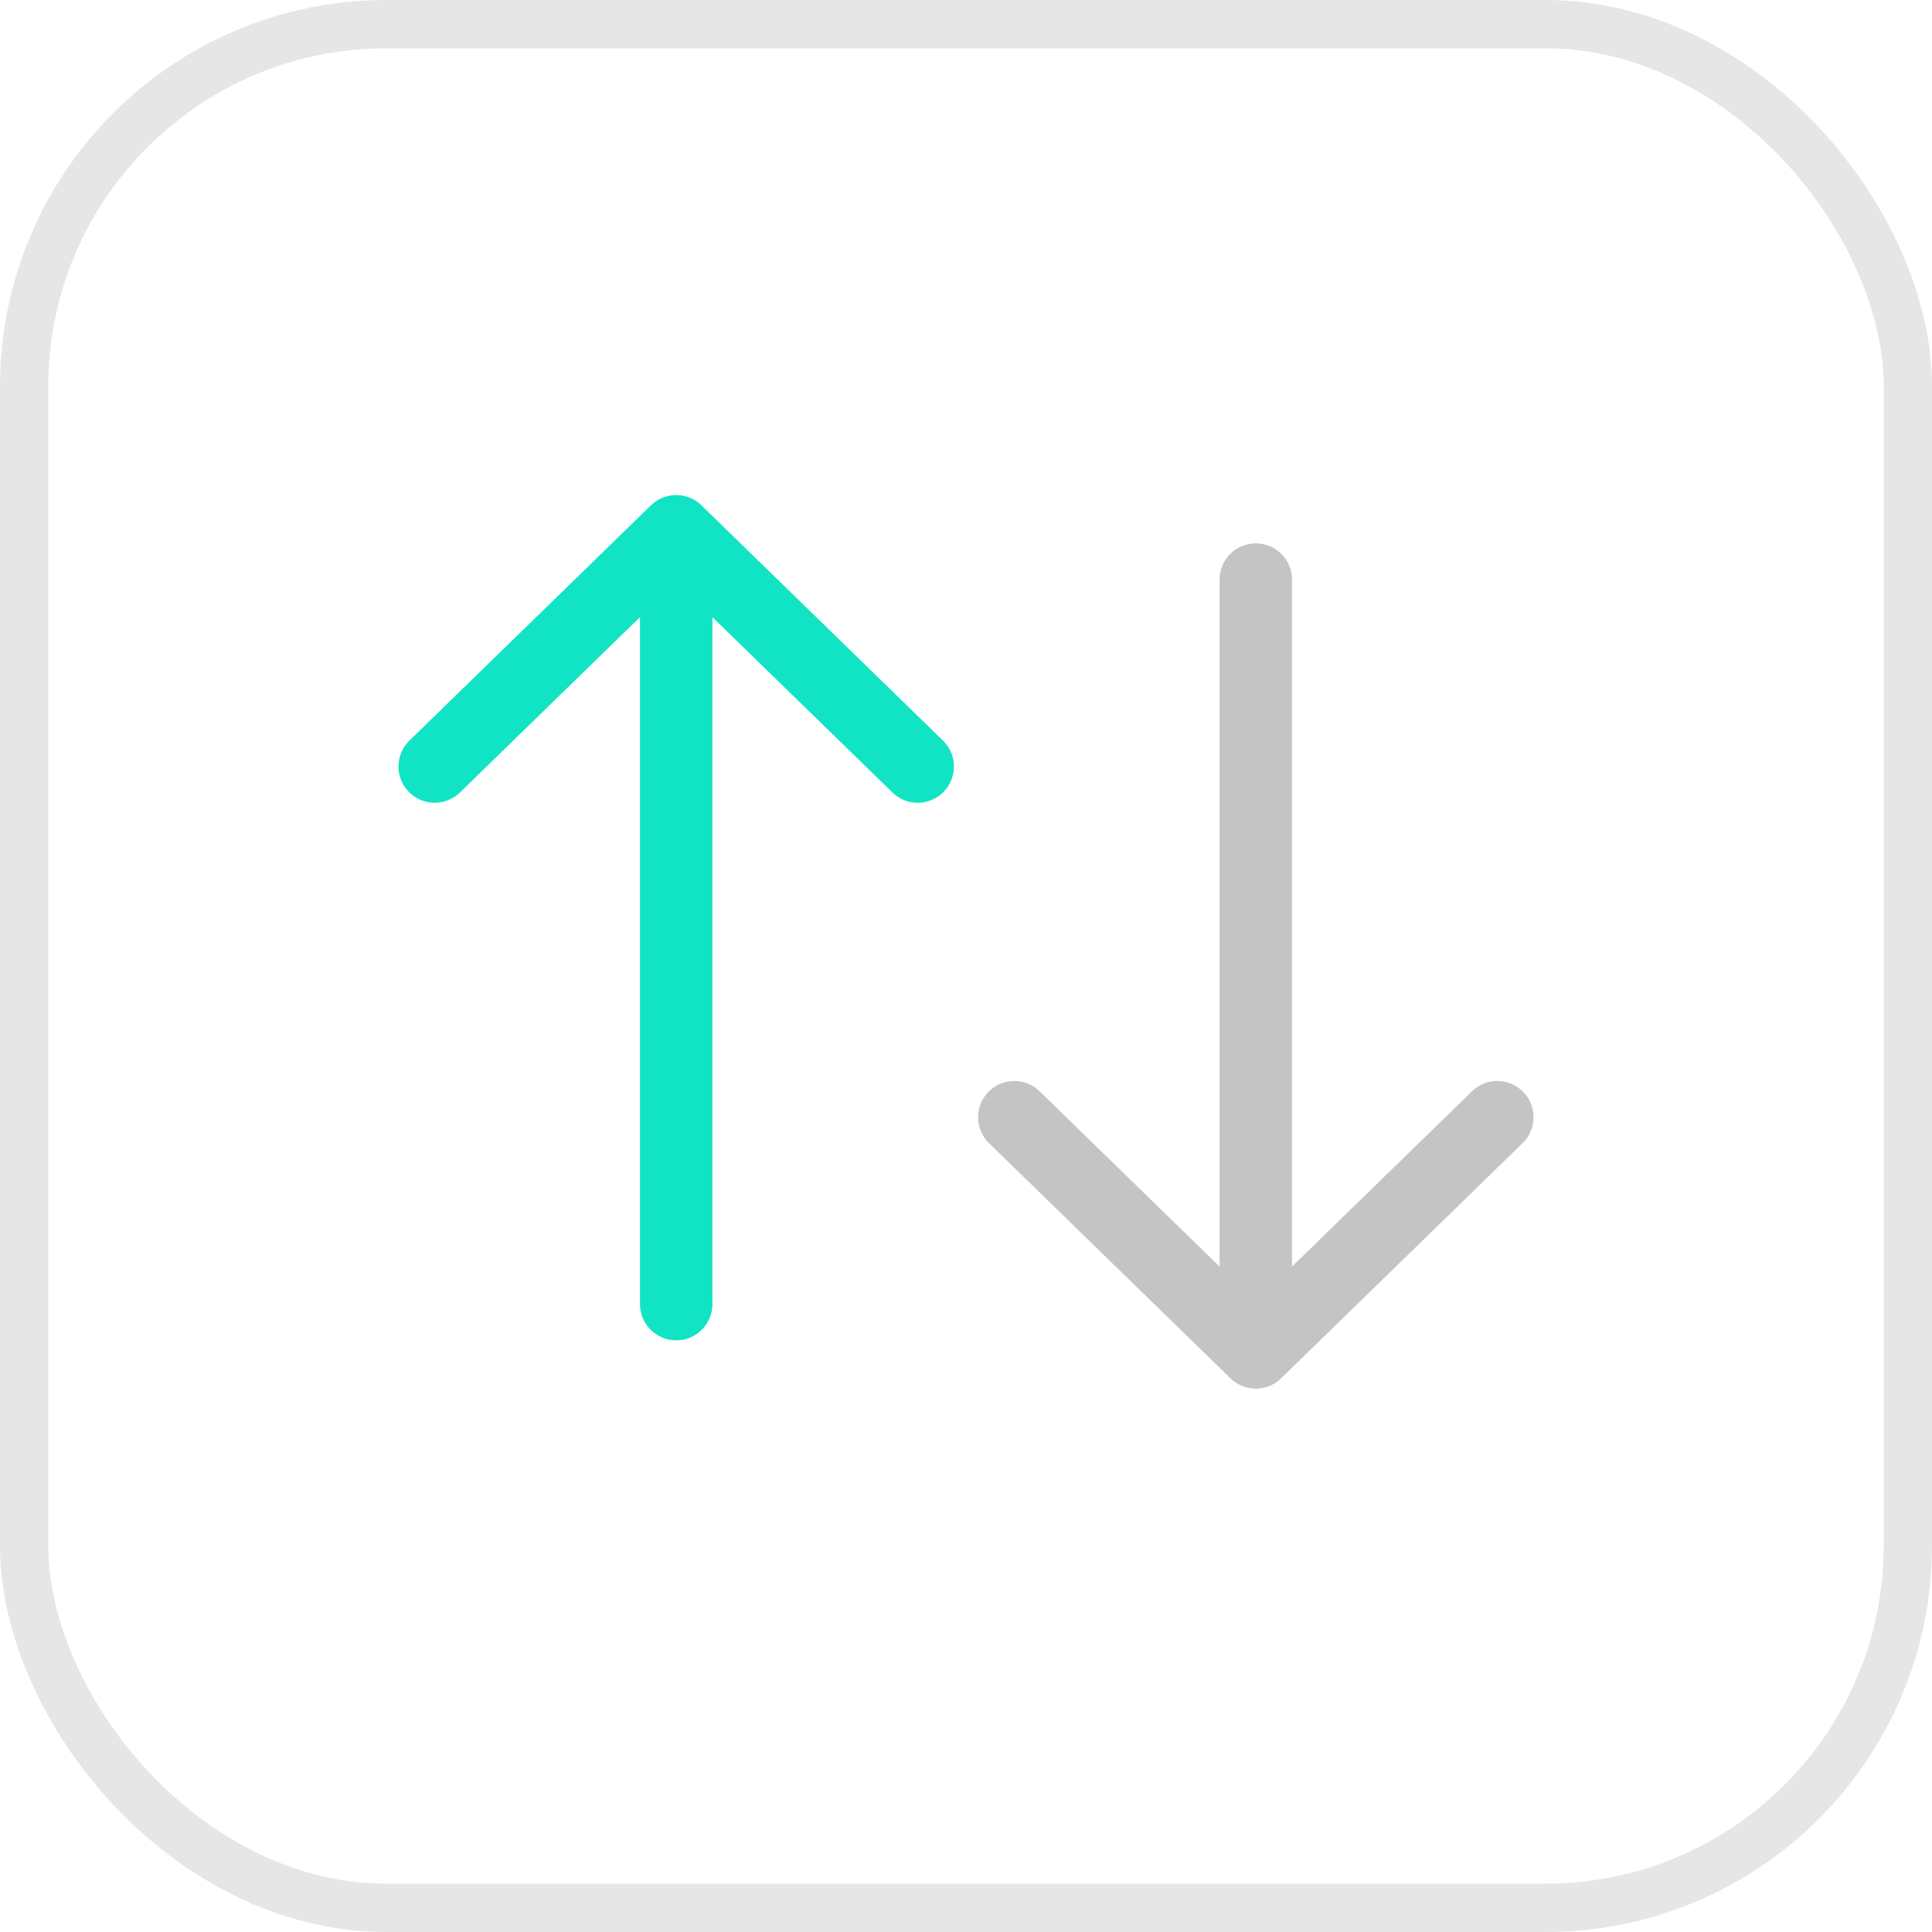 <svg width="40" height="40" viewBox="0 0 40 40" fill="none" xmlns="http://www.w3.org/2000/svg">
<rect x="0.5" y="0.5" width="39" height="39" rx="7.5" stroke="#E6E6E6"/>
<path d="M14 27V11M14 11L9 15.87M14 11L19 15.87" stroke="#11E4C4" stroke-width="1.5" stroke-linecap="round" stroke-linejoin="round"/>
<path d="M26 12V28M26 28L21 23.131M26 28L31 23.131" stroke="#C4C4C4" stroke-width="1.5" stroke-linecap="round" stroke-linejoin="round"/>
</svg>

